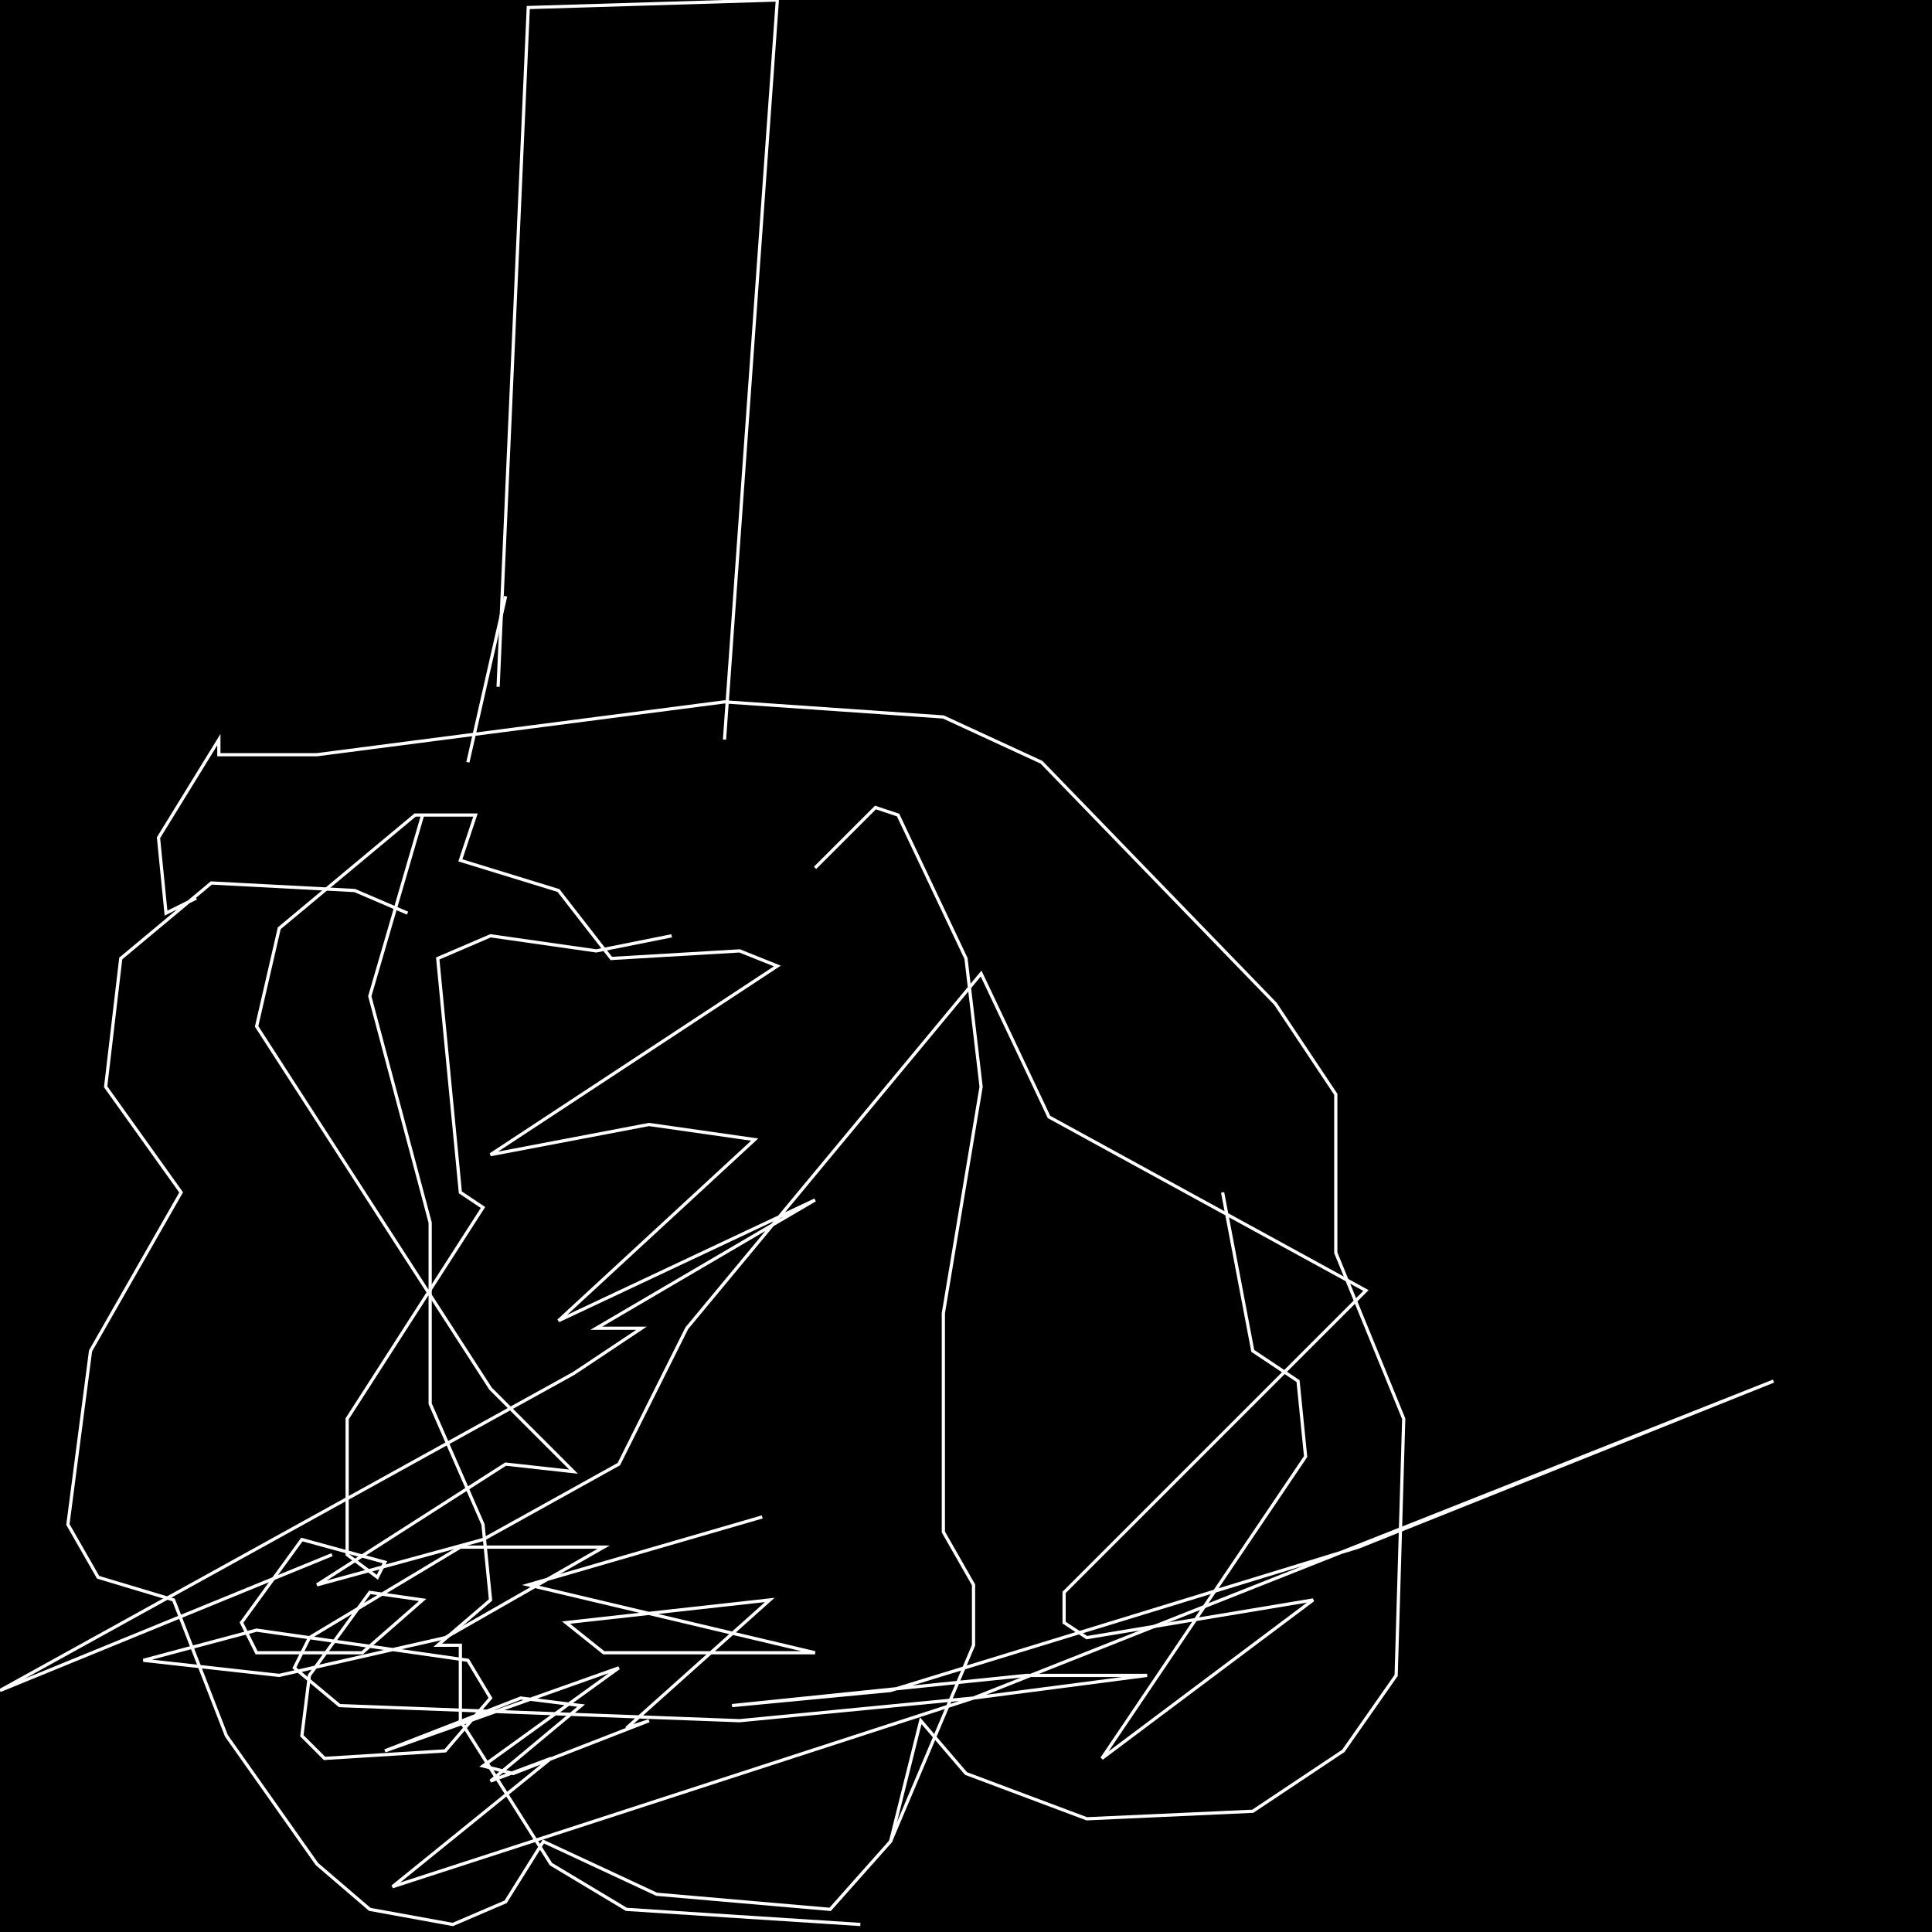 <?xml version="1.0" encoding="UTF-8" standalone="no"?>
<!--Created with ndjsontosvg (https:https://github.com/thompson318/ndjsontosvg) 
	from the simplified Google quickdraw data set. key_id = 4850621351985152-->
<svg width="600" height="600"
	xmlns="http://www.w3.org/2000/svg">
	xmlns:ndjsontosvg="https://github.com/thompson318/ndjsontosvg"
	xmlns:quickdraw="https://quickdraw.withgoogle.com/data"
	xmlns:scikit-surgery="https://doi.org/10.1007/s11548-020-02180-5">

	<rect width="100%" height="100%" fill="black" />
	<path d = "M 126.56 283.59 L 110.16 276.56 L 65.62 274.22 L 37.50 297.66 L 32.81 337.50 L 56.25 370.31 L 28.12 419.53 L 21.09 473.44 L 30.47 489.84 L 53.91 496.88 L 70.31 539.06 L 98.44 578.91 L 114.84 592.97 L 140.62 597.66 L 157.03 590.62 L 168.75 571.88 L 203.91 588.28 L 257.81 592.97 L 276.56 571.88 L 285.94 534.38 L 300.00 550.78 L 337.50 564.84 L 389.06 562.50 L 417.19 543.75 L 433.59 520.31 L 435.94 440.62 L 414.84 389.06 L 414.84 339.84 L 396.09 311.72 L 323.44 236.72 L 292.97 222.66 L 225.00 217.97 L 98.44 234.38 L 67.97 234.38 L 67.97 229.69 L 49.22 260.16 L 51.56 283.59 L 60.94 278.91" stroke="white" fill="transparent"/>
	<path d = "M 154.69 213.28 L 164.06 2.34 L 241.41 0.00 L 225.00 229.69" stroke="white" fill="transparent"/>
	<path d = "M 157.03 185.16 L 145.31 236.72" stroke="white" fill="transparent"/>
	<path d = "M 131.25 253.12 L 114.84 309.38 L 133.59 379.69 L 133.59 435.94 L 150.00 473.44 L 152.34 496.88 L 135.94 510.94 L 142.97 510.94 L 142.97 534.38 L 171.09 578.91 L 194.53 592.97 L 267.19 597.66" stroke="white" fill="transparent"/>
	<path d = "M 276.56 571.88 L 302.34 510.94 L 302.34 492.19 L 292.97 475.78 L 292.97 407.81 L 304.69 337.50 L 300.00 297.66 L 278.91 253.12 L 271.88 250.78 L 253.12 269.53" stroke="white" fill="transparent"/>
	<path d = "M 208.59 290.62 L 185.16 295.31 L 152.34 290.62 L 135.94 297.66 L 142.97 370.31 L 150.00 375.00 L 107.81 440.62 L 107.81 482.81 L 117.19 489.84 L 119.53 485.16 L 93.75 478.12 L 75.00 503.91 L 79.69 513.28 L 112.50 513.28 L 131.25 496.88 L 114.84 494.53 L 96.09 520.31 L 93.75 539.06 L 100.78 546.09 L 138.28 543.75 L 152.34 527.34 L 145.31 515.62 L 79.69 506.25 L 44.53 515.62 L 86.72 520.31 L 138.28 508.59 L 187.50 480.47 L 142.97 480.47 L 96.09 508.59 L 91.41 517.97 L 105.47 529.69 L 229.69 534.38 L 302.34 527.34 L 356.25 520.31 L 318.75 520.31 L 227.34 529.69 L 276.56 525.00 L 421.88 480.47 L 550.78 428.91 L 302.34 527.34 L 121.88 585.94 L 171.09 546.09 L 152.34 553.12 L 180.47 529.69 L 161.72 527.34 L 119.53 543.75 L 192.19 517.97 L 150.00 548.44 L 159.38 550.78 L 201.56 534.38 L 194.53 536.72 L 239.06 496.88 L 175.78 503.91 L 187.50 513.28 L 253.12 513.28 L 164.06 492.19 L 236.72 471.09" stroke="white" fill="transparent"/>
	<path d = "M 103.12 482.81 L 0.00 525.00 L 178.12 426.56 L 199.22 412.50 L 185.16 412.50 L 253.12 372.66 L 173.44 410.16 L 234.38 353.91 L 201.56 349.22 L 152.34 358.59 L 241.41 300.00 L 229.69 295.31 L 189.84 297.66 L 173.44 276.56 L 142.97 267.19 L 147.66 253.12 L 128.91 253.12 L 86.72 288.28 L 79.69 318.75 L 152.34 431.25 L 178.12 457.03 L 157.03 454.69 L 98.44 492.19 L 150.00 478.12 L 192.19 454.69 L 213.28 412.50 L 304.69 302.34 L 325.78 346.88 L 424.22 400.78 L 330.47 494.53 L 330.47 503.91 L 337.50 508.59 L 407.81 496.88 L 342.19 546.09 L 405.47 452.34 L 403.12 428.91 L 389.06 419.53 L 379.69 370.31" stroke="white" fill="transparent"/>
</svg>